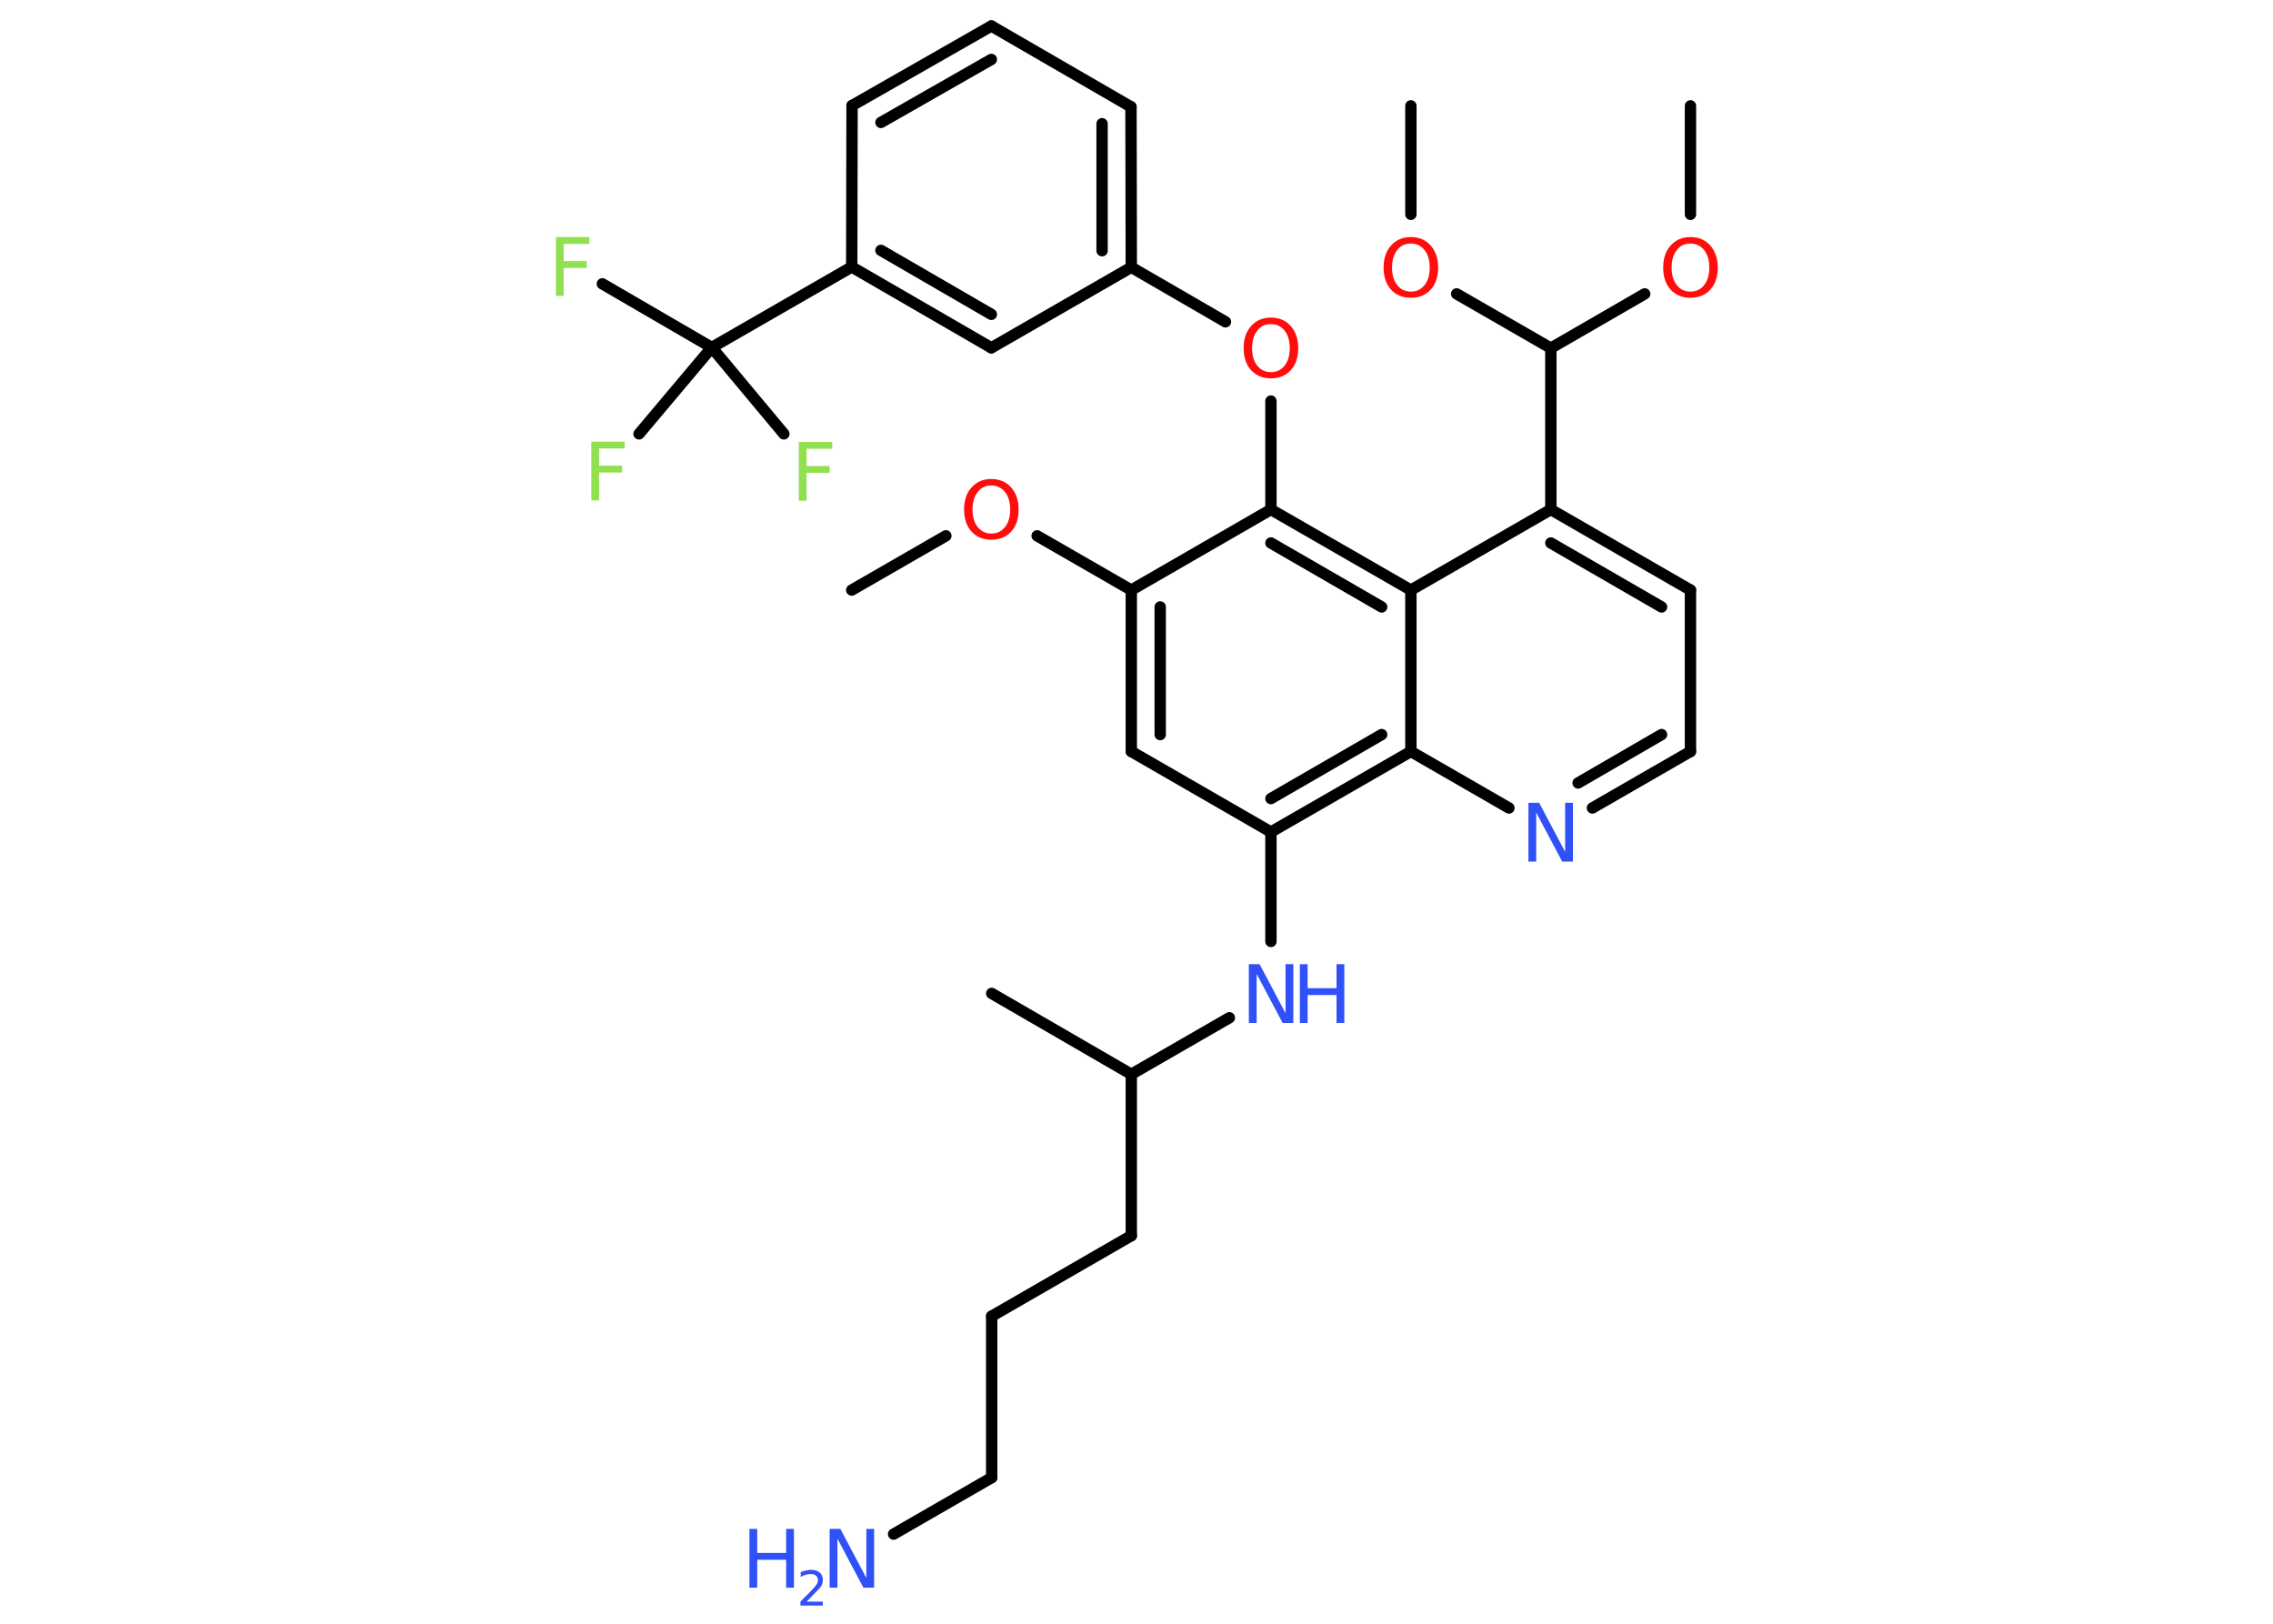 <?xml version='1.0' encoding='UTF-8'?>
<!DOCTYPE svg PUBLIC "-//W3C//DTD SVG 1.1//EN" "http://www.w3.org/Graphics/SVG/1.1/DTD/svg11.dtd">
<svg version='1.2' xmlns='http://www.w3.org/2000/svg' xmlns:xlink='http://www.w3.org/1999/xlink' width='70.0mm' height='50.0mm' viewBox='0 0 70.0 50.0'>
  <desc>Generated by the Chemistry Development Kit (http://github.com/cdk)</desc>
  <g stroke-linecap='round' stroke-linejoin='round' stroke='#000000' stroke-width='.35' fill='#3050F8'>
    <rect x='.0' y='.0' width='70.0' height='50.0' fill='#FFFFFF' stroke='none'/>
    <g id='mol1' class='mol'>
      <line id='mol1bnd1' class='bond' x1='26.23' y1='18.17' x2='29.13' y2='16.5'/>
      <line id='mol1bnd2' class='bond' x1='31.94' y1='16.5' x2='34.84' y2='18.17'/>
      <g id='mol1bnd3' class='bond'>
        <line x1='34.84' y1='18.17' x2='34.84' y2='23.14'/>
        <line x1='35.73' y1='18.69' x2='35.73' y2='22.62'/>
      </g>
      <line id='mol1bnd4' class='bond' x1='34.84' y1='23.14' x2='39.14' y2='25.62'/>
      <line id='mol1bnd5' class='bond' x1='39.14' y1='25.62' x2='39.14' y2='28.99'/>
      <line id='mol1bnd6' class='bond' x1='37.86' y1='31.34' x2='34.84' y2='33.08'/>
      <line id='mol1bnd7' class='bond' x1='34.84' y1='33.08' x2='30.54' y2='30.59'/>
      <line id='mol1bnd8' class='bond' x1='34.84' y1='33.08' x2='34.84' y2='38.05'/>
      <line id='mol1bnd9' class='bond' x1='34.84' y1='38.05' x2='30.54' y2='40.53'/>
      <line id='mol1bnd10' class='bond' x1='30.54' y1='40.53' x2='30.54' y2='45.5'/>
      <line id='mol1bnd11' class='bond' x1='30.54' y1='45.5' x2='27.52' y2='47.24'/>
      <g id='mol1bnd12' class='bond'>
        <line x1='39.14' y1='25.62' x2='43.45' y2='23.14'/>
        <line x1='39.14' y1='24.59' x2='42.55' y2='22.62'/>
      </g>
      <line id='mol1bnd13' class='bond' x1='43.45' y1='23.14' x2='46.47' y2='24.88'/>
      <g id='mol1bnd14' class='bond'>
        <line x1='49.04' y1='24.88' x2='52.06' y2='23.14'/>
        <line x1='48.6' y1='24.11' x2='51.17' y2='22.62'/>
      </g>
      <line id='mol1bnd15' class='bond' x1='52.06' y1='23.14' x2='52.06' y2='18.17'/>
      <g id='mol1bnd16' class='bond'>
        <line x1='52.06' y1='18.17' x2='47.76' y2='15.69'/>
        <line x1='51.17' y1='18.69' x2='47.76' y2='16.72'/>
      </g>
      <line id='mol1bnd17' class='bond' x1='47.76' y1='15.69' x2='47.76' y2='10.72'/>
      <line id='mol1bnd18' class='bond' x1='47.76' y1='10.72' x2='50.65' y2='9.05'/>
      <line id='mol1bnd19' class='bond' x1='52.06' y1='6.6' x2='52.06' y2='3.26'/>
      <line id='mol1bnd20' class='bond' x1='47.76' y1='10.72' x2='44.86' y2='9.05'/>
      <line id='mol1bnd21' class='bond' x1='43.45' y1='6.6' x2='43.45' y2='3.26'/>
      <line id='mol1bnd22' class='bond' x1='47.76' y1='15.69' x2='43.45' y2='18.17'/>
      <line id='mol1bnd23' class='bond' x1='43.45' y1='23.14' x2='43.45' y2='18.17'/>
      <g id='mol1bnd24' class='bond'>
        <line x1='43.45' y1='18.17' x2='39.14' y2='15.69'/>
        <line x1='42.55' y1='18.69' x2='39.14' y2='16.72'/>
      </g>
      <line id='mol1bnd25' class='bond' x1='34.84' y1='18.17' x2='39.14' y2='15.69'/>
      <line id='mol1bnd26' class='bond' x1='39.14' y1='15.69' x2='39.14' y2='12.35'/>
      <line id='mol1bnd27' class='bond' x1='37.74' y1='9.91' x2='34.84' y2='8.23'/>
      <g id='mol1bnd28' class='bond'>
        <line x1='34.84' y1='8.23' x2='34.83' y2='3.29'/>
        <line x1='33.94' y1='7.72' x2='33.94' y2='3.81'/>
      </g>
      <line id='mol1bnd29' class='bond' x1='34.83' y1='3.29' x2='30.53' y2='.8'/>
      <g id='mol1bnd30' class='bond'>
        <line x1='30.53' y1='.8' x2='26.24' y2='3.25'/>
        <line x1='30.53' y1='1.83' x2='27.13' y2='3.77'/>
      </g>
      <line id='mol1bnd31' class='bond' x1='26.24' y1='3.25' x2='26.23' y2='8.22'/>
      <line id='mol1bnd32' class='bond' x1='26.23' y1='8.22' x2='21.92' y2='10.7'/>
      <line id='mol1bnd33' class='bond' x1='21.92' y1='10.7' x2='18.55' y2='8.74'/>
      <line id='mol1bnd34' class='bond' x1='21.92' y1='10.7' x2='19.68' y2='13.36'/>
      <line id='mol1bnd35' class='bond' x1='21.92' y1='10.7' x2='24.14' y2='13.36'/>
      <g id='mol1bnd36' class='bond'>
        <line x1='26.23' y1='8.22' x2='30.53' y2='10.71'/>
        <line x1='27.13' y1='7.71' x2='30.53' y2='9.68'/>
      </g>
      <line id='mol1bnd37' class='bond' x1='34.84' y1='8.23' x2='30.53' y2='10.71'/>
      <path id='mol1atm2' class='atom' d='M30.53 14.95q-.27 .0 -.42 .2q-.16 .2 -.16 .54q.0 .34 .16 .54q.16 .2 .42 .2q.26 .0 .42 -.2q.16 -.2 .16 -.54q.0 -.34 -.16 -.54q-.16 -.2 -.42 -.2zM30.53 14.75q.38 .0 .61 .26q.23 .26 .23 .68q.0 .43 -.23 .68q-.23 .25 -.61 .25q-.38 .0 -.61 -.25q-.23 -.25 -.23 -.68q.0 -.43 .23 -.68q.23 -.26 .61 -.26z' stroke='none' fill='#FF0D0D'/>
      <g id='mol1atm6' class='atom'>
        <path d='M38.46 29.69h.33l.8 1.51v-1.51h.24v1.81h-.33l-.8 -1.51v1.51h-.24v-1.81z' stroke='none'/>
        <path d='M40.03 29.69h.24v.74h.89v-.74h.24v1.81h-.24v-.86h-.89v.86h-.24v-1.81z' stroke='none'/>
      </g>
      <g id='mol1atm12' class='atom'>
        <path d='M25.55 47.08h.33l.8 1.51v-1.51h.24v1.81h-.33l-.8 -1.51v1.51h-.24v-1.81z' stroke='none'/>
        <path d='M23.08 47.08h.24v.74h.89v-.74h.24v1.81h-.24v-.86h-.89v.86h-.24v-1.81z' stroke='none'/>
        <path d='M24.83 49.32h.51v.12h-.69v-.12q.08 -.09 .23 -.23q.14 -.15 .18 -.19q.07 -.08 .1 -.13q.03 -.06 .03 -.11q.0 -.09 -.06 -.14q-.06 -.05 -.16 -.05q-.07 .0 -.15 .02q-.08 .02 -.16 .07v-.15q.09 -.04 .17 -.05q.08 -.02 .14 -.02q.17 .0 .27 .08q.1 .08 .1 .23q.0 .07 -.02 .13q-.02 .06 -.09 .14q-.02 .02 -.12 .12q-.1 .1 -.27 .28z' stroke='none'/>
      </g>
      <path id='mol1atm14' class='atom' d='M47.07 24.72h.33l.8 1.51v-1.51h.24v1.81h-.33l-.8 -1.51v1.51h-.24v-1.81z' stroke='none'/>
      <path id='mol1atm19' class='atom' d='M52.06 7.5q-.27 .0 -.42 .2q-.16 .2 -.16 .54q.0 .34 .16 .54q.16 .2 .42 .2q.26 .0 .42 -.2q.16 -.2 .16 -.54q.0 -.34 -.16 -.54q-.16 -.2 -.42 -.2zM52.06 7.3q.38 .0 .61 .26q.23 .26 .23 .68q.0 .43 -.23 .68q-.23 .25 -.61 .25q-.38 .0 -.61 -.25q-.23 -.25 -.23 -.68q.0 -.43 .23 -.68q.23 -.26 .61 -.26z' stroke='none' fill='#FF0D0D'/>
      <path id='mol1atm21' class='atom' d='M43.45 7.5q-.27 .0 -.42 .2q-.16 .2 -.16 .54q.0 .34 .16 .54q.16 .2 .42 .2q.26 .0 .42 -.2q.16 -.2 .16 -.54q.0 -.34 -.16 -.54q-.16 -.2 -.42 -.2zM43.45 7.3q.38 .0 .61 .26q.23 .26 .23 .68q.0 .43 -.23 .68q-.23 .25 -.61 .25q-.38 .0 -.61 -.25q-.23 -.25 -.23 -.68q.0 -.43 .23 -.68q.23 -.26 .61 -.26z' stroke='none' fill='#FF0D0D'/>
      <path id='mol1atm25' class='atom' d='M39.14 9.98q-.27 .0 -.42 .2q-.16 .2 -.16 .54q.0 .34 .16 .54q.16 .2 .42 .2q.26 .0 .42 -.2q.16 -.2 .16 -.54q.0 -.34 -.16 -.54q-.16 -.2 -.42 -.2zM39.14 9.78q.38 .0 .61 .26q.23 .26 .23 .68q.0 .43 -.23 .68q-.23 .25 -.61 .25q-.38 .0 -.61 -.25q-.23 -.25 -.23 -.68q.0 -.43 .23 -.68q.23 -.26 .61 -.26z' stroke='none' fill='#FF0D0D'/>
      <path id='mol1atm32' class='atom' d='M17.11 7.3h1.04v.21h-.79v.53h.71v.21h-.71v.86h-.24v-1.81z' stroke='none' fill='#90E050'/>
      <path id='mol1atm33' class='atom' d='M18.2 13.6h1.04v.21h-.79v.53h.71v.21h-.71v.86h-.24v-1.81z' stroke='none' fill='#90E050'/>
      <path id='mol1atm34' class='atom' d='M24.59 13.61h1.04v.21h-.79v.53h.71v.21h-.71v.86h-.24v-1.81z' stroke='none' fill='#90E050'/>
    </g>
  </g>
</svg>

